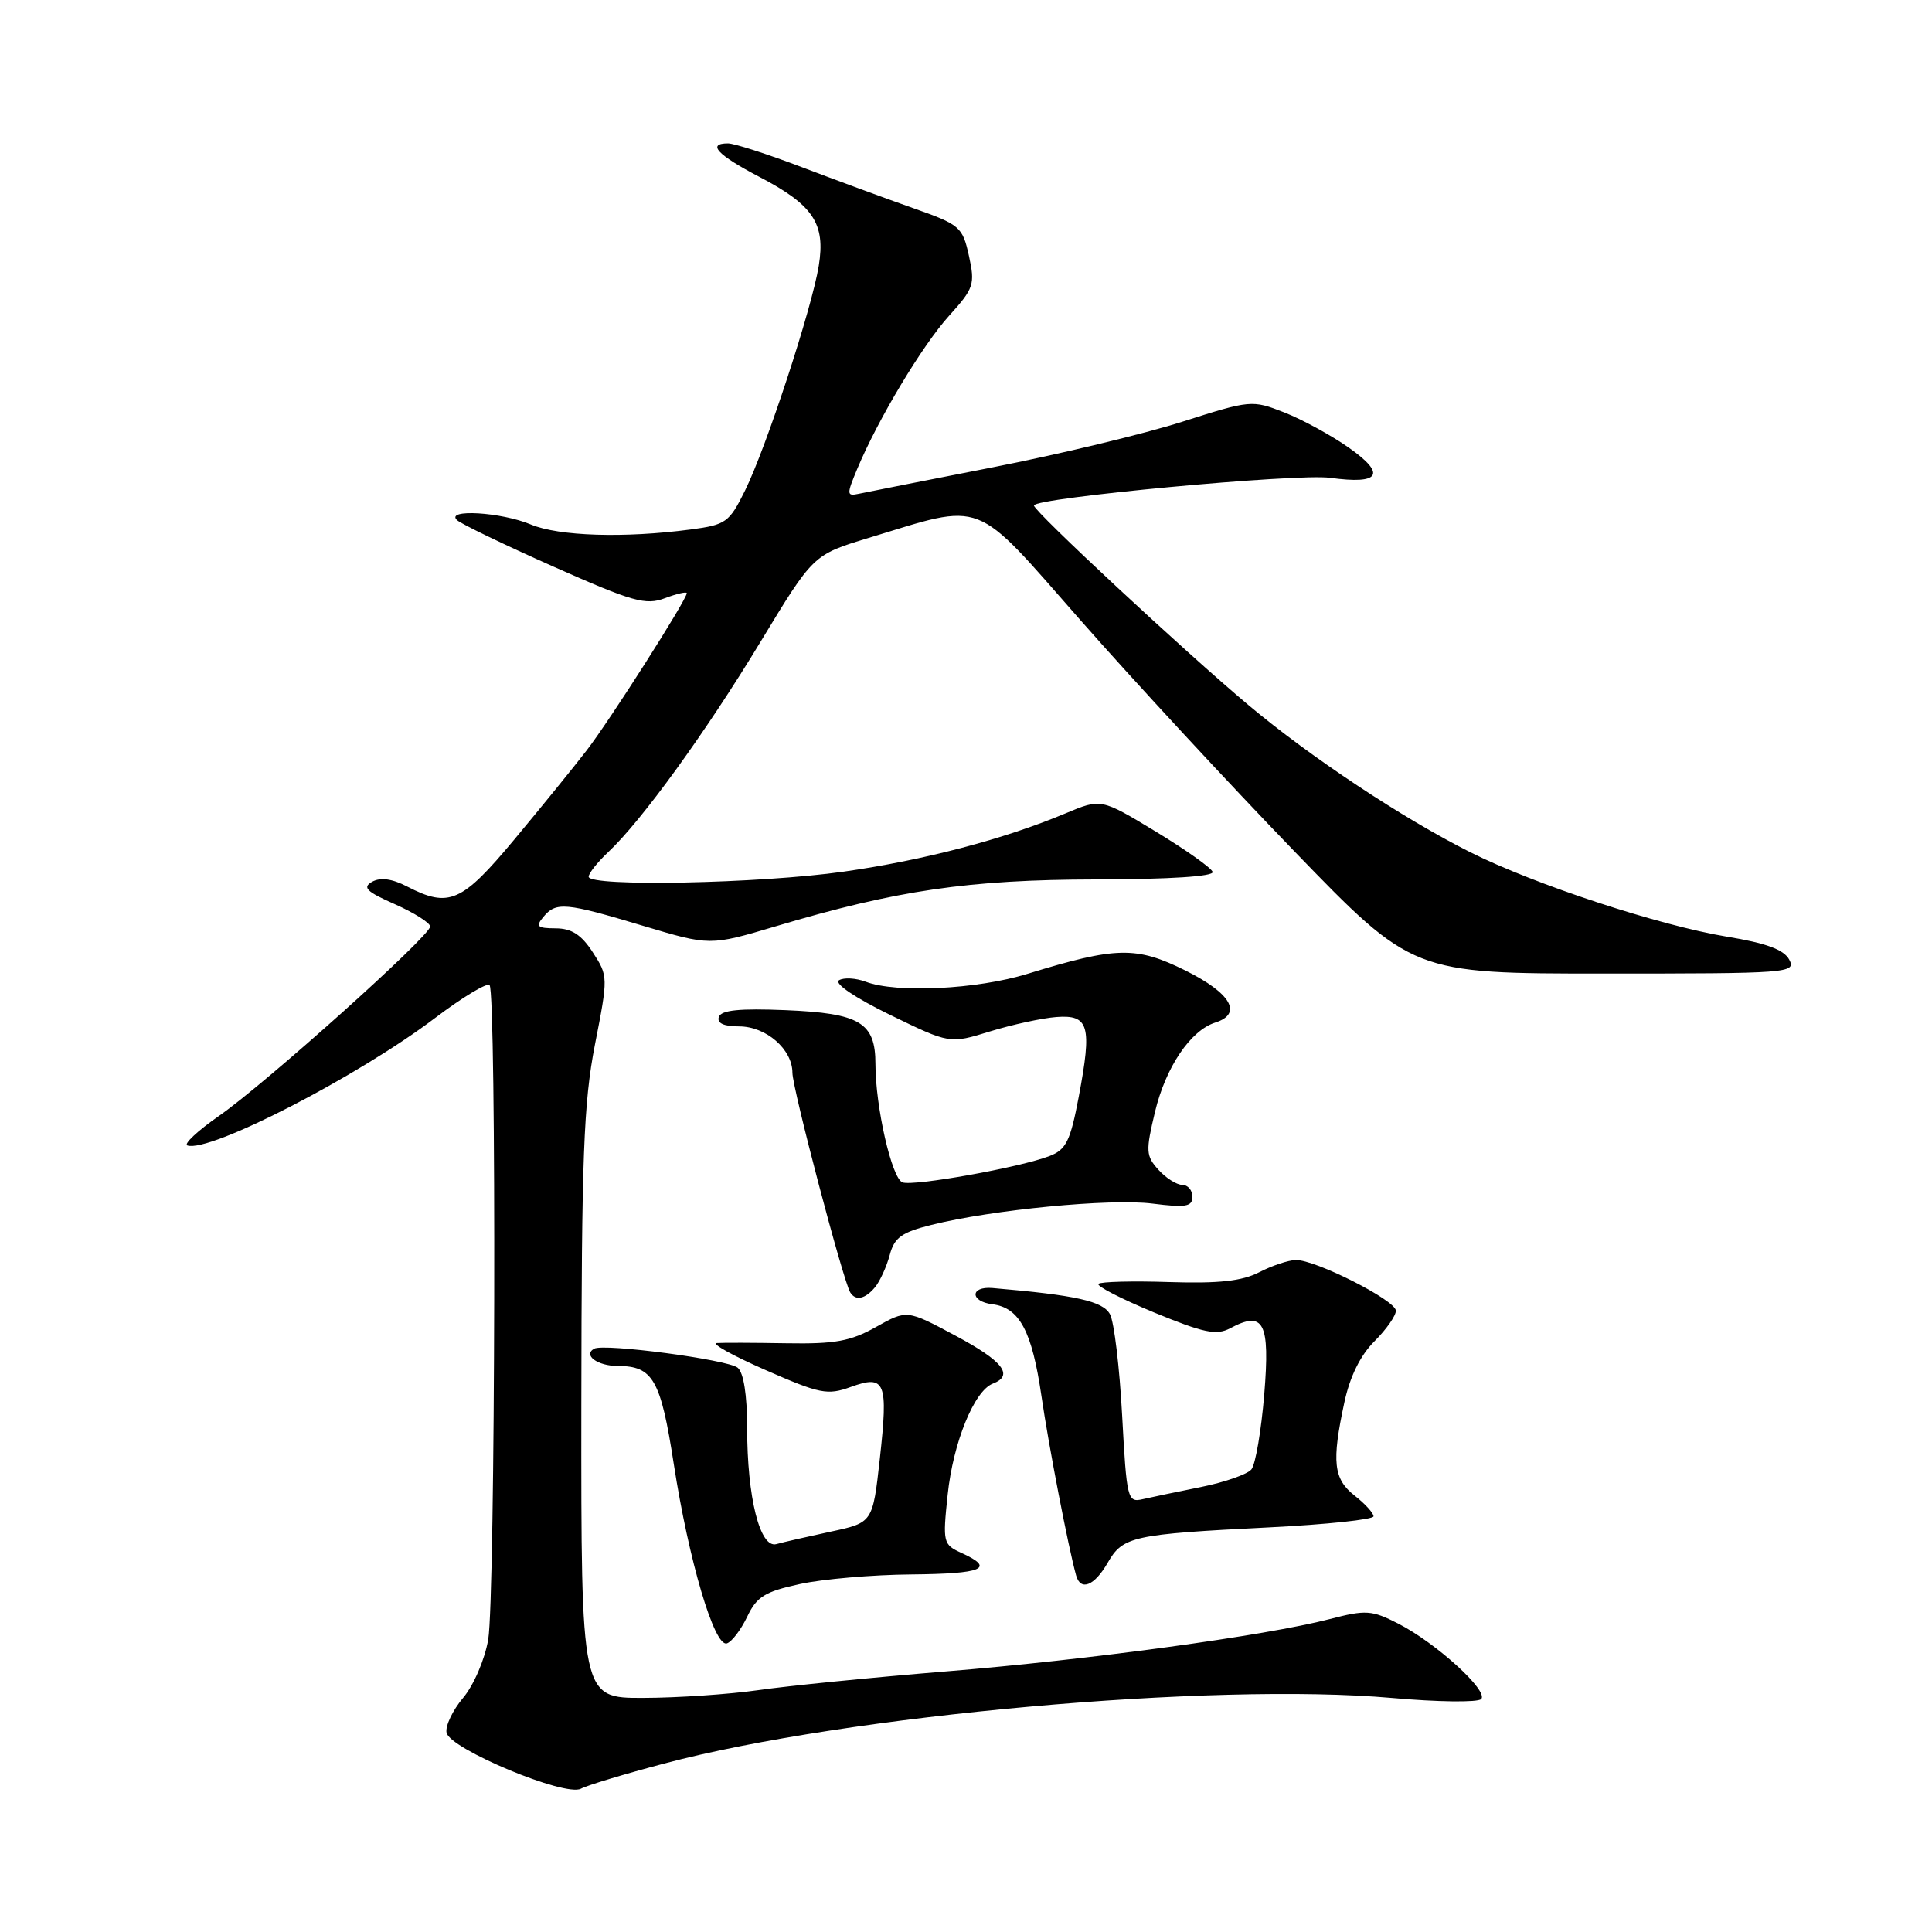 <?xml version="1.0" encoding="UTF-8" standalone="no"?>
<!DOCTYPE svg PUBLIC "-//W3C//DTD SVG 1.1//EN" "http://www.w3.org/Graphics/SVG/1.1/DTD/svg11.dtd" >
<svg xmlns="http://www.w3.org/2000/svg" xmlns:xlink="http://www.w3.org/1999/xlink" version="1.1" viewBox="0 0 256 256">
 <g >
 <path fill="currentColor"
d=" M 88.00 233.68 C 112.16 227.26 160.67 222.90 184.47 224.99 C 190.50 225.53 195.81 225.59 196.26 225.14 C 197.31 224.09 190.28 217.69 185.26 215.13 C 181.75 213.34 181.00 213.29 176.18 214.54 C 167.69 216.74 144.32 219.93 125.24 221.48 C 115.48 222.28 104.35 223.39 100.50 223.95 C 96.65 224.50 89.79 224.97 85.25 224.98 C 77.00 225.00 77.00 225.00 77.03 186.25 C 77.06 153.31 77.33 146.14 78.83 138.43 C 80.59 129.46 80.59 129.33 78.55 126.19 C 77.04 123.86 75.75 123.02 73.63 123.01 C 71.19 123.00 70.94 122.77 72.00 121.50 C 73.68 119.47 74.90 119.58 85.19 122.67 C 94.08 125.33 94.08 125.33 102.79 122.74 C 118.82 117.96 128.36 116.56 145.25 116.53 C 154.99 116.51 160.88 116.13 160.68 115.53 C 160.50 114.99 157.10 112.59 153.13 110.18 C 145.90 105.80 145.90 105.80 141.20 107.77 C 133.04 111.20 122.40 113.99 111.78 115.50 C 100.71 117.08 78.00 117.53 78.00 116.17 C 78.00 115.72 79.16 114.26 80.58 112.92 C 85.02 108.76 93.56 96.97 100.80 85.00 C 107.76 73.51 107.76 73.51 115.05 71.29 C 130.62 66.55 128.84 65.87 143.16 82.17 C 150.08 90.05 162.82 103.81 171.46 112.75 C 187.18 129.00 187.18 129.00 212.63 129.00 C 237.05 129.00 238.03 128.93 237.08 127.15 C 236.37 125.83 234.04 124.97 228.80 124.11 C 219.85 122.63 203.34 117.20 194.83 112.93 C 185.86 108.43 173.68 100.35 165.43 93.43 C 156.95 86.31 137.00 67.75 137.00 66.98 C 137.00 65.97 171.85 62.71 176.23 63.31 C 182.87 64.22 183.74 62.86 178.77 59.35 C 176.42 57.69 172.55 55.58 170.17 54.65 C 165.91 52.98 165.71 53.00 156.67 55.88 C 151.63 57.49 140.30 60.21 131.50 61.93 C 122.70 63.65 114.73 65.23 113.78 65.43 C 112.18 65.77 112.17 65.53 113.58 62.15 C 116.34 55.55 122.19 45.80 125.76 41.84 C 129.04 38.21 129.22 37.69 128.39 33.91 C 127.54 30.05 127.21 29.77 121.00 27.58 C 117.42 26.32 110.77 23.87 106.22 22.14 C 101.67 20.41 97.28 19.00 96.47 19.00 C 93.63 19.00 95.06 20.53 100.59 23.42 C 107.77 27.17 109.40 29.61 108.49 35.22 C 107.57 40.90 101.52 59.34 98.72 65.00 C 96.63 69.23 96.20 69.54 91.50 70.16 C 82.73 71.32 74.06 71.05 70.35 69.50 C 66.41 67.85 58.99 67.41 60.55 68.91 C 61.07 69.41 66.84 72.19 73.36 75.09 C 83.86 79.75 85.56 80.23 88.11 79.26 C 89.70 78.66 91.00 78.37 91.00 78.60 C 91.00 79.45 80.79 95.48 77.72 99.45 C 76.00 101.68 71.69 106.99 68.14 111.25 C 61.18 119.60 59.50 120.34 53.93 117.46 C 51.94 116.43 50.41 116.23 49.31 116.84 C 47.98 117.59 48.55 118.15 52.34 119.82 C 54.90 120.96 57.00 122.29 57.00 122.77 C 57.00 124.02 35.24 143.53 29.01 147.87 C 26.18 149.84 24.30 151.60 24.83 151.78 C 27.78 152.76 47.34 142.69 57.66 134.88 C 61.28 132.14 64.52 130.19 64.87 130.53 C 65.80 131.47 65.64 211.70 64.69 217.25 C 64.24 219.89 62.77 223.31 61.36 224.98 C 59.98 226.62 58.99 228.70 59.17 229.59 C 59.61 231.75 74.90 238.13 76.98 237.01 C 77.81 236.56 82.78 235.06 88.00 233.68 Z  M 99.00 214.24 C 100.27 211.56 101.34 210.90 106.00 209.89 C 109.03 209.23 115.66 208.66 120.75 208.62 C 130.25 208.53 131.91 207.83 127.44 205.79 C 124.96 204.66 124.90 204.43 125.57 198.06 C 126.29 191.17 129.08 184.29 131.55 183.34 C 134.39 182.25 132.91 180.35 126.58 176.97 C 120.17 173.54 120.17 173.54 116.08 175.83 C 112.72 177.72 110.64 178.10 104.25 177.99 C 99.99 177.92 95.83 177.90 95.00 177.96 C 94.17 178.01 97.07 179.62 101.42 181.53 C 108.65 184.70 109.64 184.90 112.73 183.78 C 117.32 182.12 117.71 183.08 116.58 193.30 C 115.64 201.76 115.64 201.76 110.07 202.95 C 107.01 203.61 103.77 204.35 102.88 204.60 C 100.70 205.21 99.00 198.43 99.00 189.18 C 99.00 184.84 98.53 181.87 97.75 181.23 C 96.42 180.15 80.03 177.98 78.73 178.71 C 77.21 179.56 79.18 181.00 81.87 181.00 C 86.52 181.00 87.55 182.80 89.28 194.00 C 91.26 206.77 94.66 218.27 96.31 217.76 C 96.96 217.56 98.17 215.97 99.00 214.24 Z  M 146.77 207.08 C 148.79 203.57 150.03 203.29 168.25 202.38 C 175.81 202.00 182.00 201.34 182.00 200.92 C 182.00 200.49 180.88 199.26 179.50 198.18 C 176.69 195.97 176.44 193.71 178.13 185.85 C 178.86 182.42 180.25 179.59 182.13 177.72 C 183.71 176.14 184.98 174.32 184.96 173.67 C 184.91 172.28 174.30 166.91 171.70 166.96 C 170.71 166.98 168.53 167.71 166.85 168.58 C 164.58 169.75 161.49 170.09 154.93 169.88 C 150.06 169.72 145.83 169.83 145.55 170.12 C 145.26 170.41 148.58 172.11 152.92 173.91 C 159.51 176.62 161.18 176.97 162.99 176.01 C 167.47 173.61 168.30 175.21 167.52 184.76 C 167.12 189.57 166.36 194.04 165.82 194.70 C 165.29 195.35 162.29 196.40 159.17 197.03 C 156.05 197.65 152.56 198.39 151.41 198.65 C 149.40 199.12 149.29 198.65 148.69 187.57 C 148.35 181.21 147.63 175.17 147.08 174.15 C 146.15 172.41 142.59 171.62 131.50 170.67 C 128.53 170.42 128.52 172.45 131.49 172.82 C 135.09 173.27 136.74 176.36 138.00 185.00 C 138.95 191.55 141.57 205.09 142.59 208.75 C 143.18 210.87 145.01 210.14 146.77 207.08 Z  M 115.95 170.56 C 116.60 169.77 117.47 167.86 117.89 166.31 C 118.50 163.99 119.46 163.29 123.40 162.31 C 131.45 160.29 147.11 158.78 152.70 159.48 C 157.13 160.04 158.00 159.89 158.00 158.57 C 158.00 157.71 157.39 157.00 156.65 157.00 C 155.92 157.00 154.49 156.10 153.50 155.00 C 151.83 153.16 151.80 152.52 153.04 147.34 C 154.46 141.40 157.75 136.53 161.04 135.49 C 164.69 134.33 163.12 131.60 157.08 128.60 C 150.54 125.36 147.93 125.42 136.14 129.04 C 129.45 131.10 118.77 131.62 114.73 130.09 C 113.41 129.59 111.81 129.50 111.17 129.89 C 110.49 130.31 113.28 132.20 117.93 134.47 C 125.84 138.32 125.84 138.32 131.17 136.67 C 134.10 135.77 138.06 134.91 139.96 134.76 C 144.30 134.43 144.72 135.90 142.94 145.32 C 141.83 151.19 141.27 152.33 139.07 153.18 C 135.17 154.69 121.02 157.22 119.58 156.67 C 118.16 156.13 116.00 146.65 116.00 140.99 C 116.00 135.48 113.96 134.26 104.09 133.85 C 97.99 133.60 95.56 133.84 95.25 134.75 C 94.98 135.57 95.89 136.00 97.92 136.00 C 101.51 136.00 105.00 139.03 105.00 142.15 C 105.00 144.20 111.71 169.68 112.66 171.25 C 113.37 172.41 114.64 172.14 115.95 170.56 Z "/>
</g>
</svg>